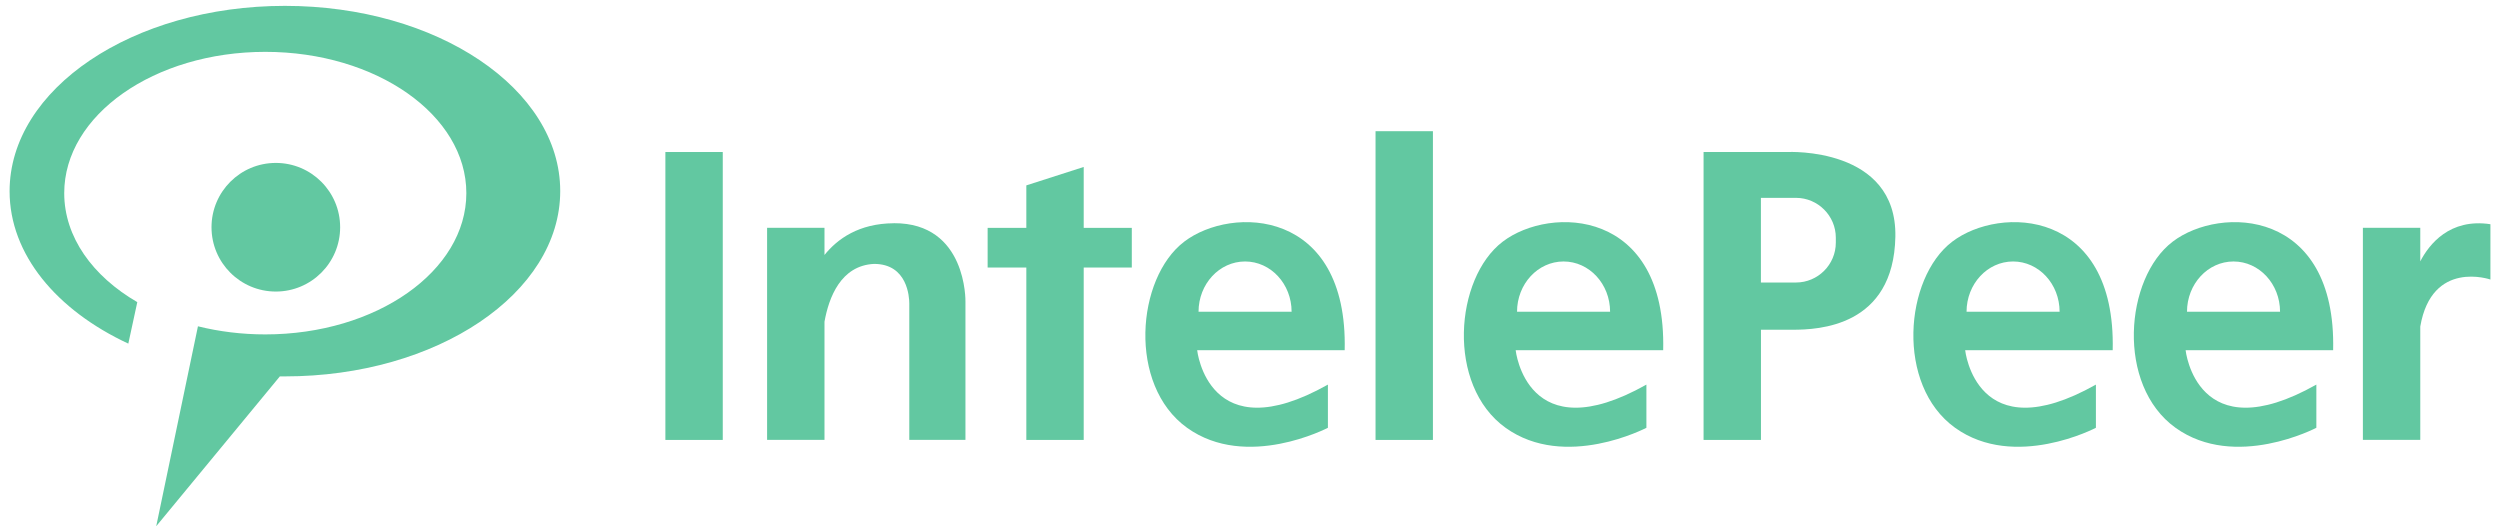 <svg width="190" height="40" viewBox="0 0 190 40" fill="none" xmlns="http://www.w3.org/2000/svg">
<g clip-path="url(#clip0_148_887)">
<path d="M54.93 11.553H50.569V33.435H54.93V11.553Z" fill="#62C8A1"/>
<path d="M108.902 9.971H104.541V33.435H108.902V9.971Z" fill="#62C8A1"/>
<path d="M82.362 12.689L78.001 14.089V17.319H75.06V20.332H78.001V33.435H82.362V20.332H86.017V17.319H82.362V12.689Z" fill="#62C8A1"/>
<path d="M67.925 16.967C65.281 16.981 63.647 18.151 62.661 19.378V17.315H58.299V33.431H62.661V24.45C62.989 22.618 63.898 20.175 66.431 20.057C68.977 20.057 69.106 22.593 69.106 23.06V33.431H73.374V22.921C73.374 22.921 73.499 16.932 67.929 16.963L67.925 16.967Z" fill="#62C8A1"/>
<path d="M89.995 18.371C86.365 21.14 85.696 29.265 90.218 32.512C94.74 35.759 100.921 32.512 100.921 32.512V29.23C91.811 34.358 90.985 26.617 90.985 26.617H102.196C102.45 15.852 93.629 15.598 89.999 18.367L89.995 18.371ZM91.089 23.694C91.089 21.583 92.671 19.872 94.626 19.872C96.58 19.872 98.162 21.583 98.162 23.694H91.089Z" fill="#62C8A1"/>
<path d="M114.201 18.371C110.571 21.14 109.902 29.265 114.424 32.512C118.946 35.759 125.127 32.512 125.127 32.512V29.23C116.016 34.358 115.191 26.617 115.191 26.617H126.402C126.656 15.852 117.835 15.598 114.205 18.367L114.201 18.371ZM115.295 23.694C115.295 21.583 116.877 19.872 118.831 19.872C120.786 19.872 122.367 21.583 122.367 23.694H115.295Z" fill="#62C8A1"/>
<path d="M148.364 18.371C144.734 21.14 144.065 29.265 148.587 32.512C153.109 35.759 159.289 32.512 159.289 32.512V29.23C150.179 34.358 149.353 26.617 149.353 26.617H160.565C160.819 15.852 151.998 15.598 148.368 18.367L148.364 18.371ZM149.458 23.694C149.458 21.583 151.04 19.872 152.994 19.872C154.949 19.872 156.53 21.583 156.53 23.694H149.458Z" fill="#62C8A1"/>
<path d="M165.118 18.371C161.488 21.14 160.819 29.265 165.341 32.512C169.863 35.759 176.043 32.512 176.043 32.512V29.23C166.933 34.358 166.107 26.617 166.107 26.617H177.318C177.573 15.852 168.752 15.598 165.121 18.367L165.118 18.371ZM166.212 23.694C166.212 21.583 167.794 19.872 169.748 19.872C171.702 19.872 173.284 21.583 173.284 23.694H166.212Z" fill="#62C8A1"/>
<path d="M135.86 11.553H129.471V33.435H133.833V25.06H136.244C138.188 25.06 143.919 24.837 144.048 17.988C144.176 11.138 135.864 11.553 135.864 11.553H135.86ZM139.522 18.444C139.522 20.109 138.16 21.471 136.495 21.471H133.829V15.037H136.495C138.16 15.037 139.522 16.399 139.522 18.064V18.447V18.444Z" fill="#62C8A1"/>
<path d="M183.941 19.862V17.315H179.579V33.431H183.941V24.816C184.819 19.695 189.272 21.245 189.272 21.245V17.04C186.171 16.573 184.614 18.569 183.941 19.862Z" fill="#62C8A1"/>
<path d="M21.653 0.446C10.097 0.446 0.729 6.752 0.729 14.531C0.729 19.336 4.299 23.576 9.752 26.115L10.434 22.962C7.041 20.994 4.881 18.012 4.881 14.678C4.881 8.748 11.724 3.941 20.162 3.941C28.599 3.941 35.442 8.748 35.442 14.678C35.442 20.607 28.599 25.415 20.162 25.415C18.367 25.415 16.643 25.196 15.044 24.799L11.873 39.992L21.269 28.606C21.398 28.606 21.524 28.606 21.653 28.606C33.209 28.606 42.577 22.3 42.577 14.521C42.577 6.742 33.205 0.446 21.653 0.446Z" fill="#62C8A1"/>
<path d="M20.963 22.158C23.662 22.158 25.851 19.969 25.851 17.27C25.851 14.57 23.662 12.382 20.963 12.382C18.263 12.382 16.075 14.57 16.075 17.27C16.075 19.969 18.263 22.158 20.963 22.158Z" fill="#62C8A1"/>
</g>
<defs>
<clipPath id="clip0_148_887">
<rect width="188.543" height="39.549" fill="white" transform="translate(0.729 0.446)"/>
</clipPath>
</defs>
</svg>
